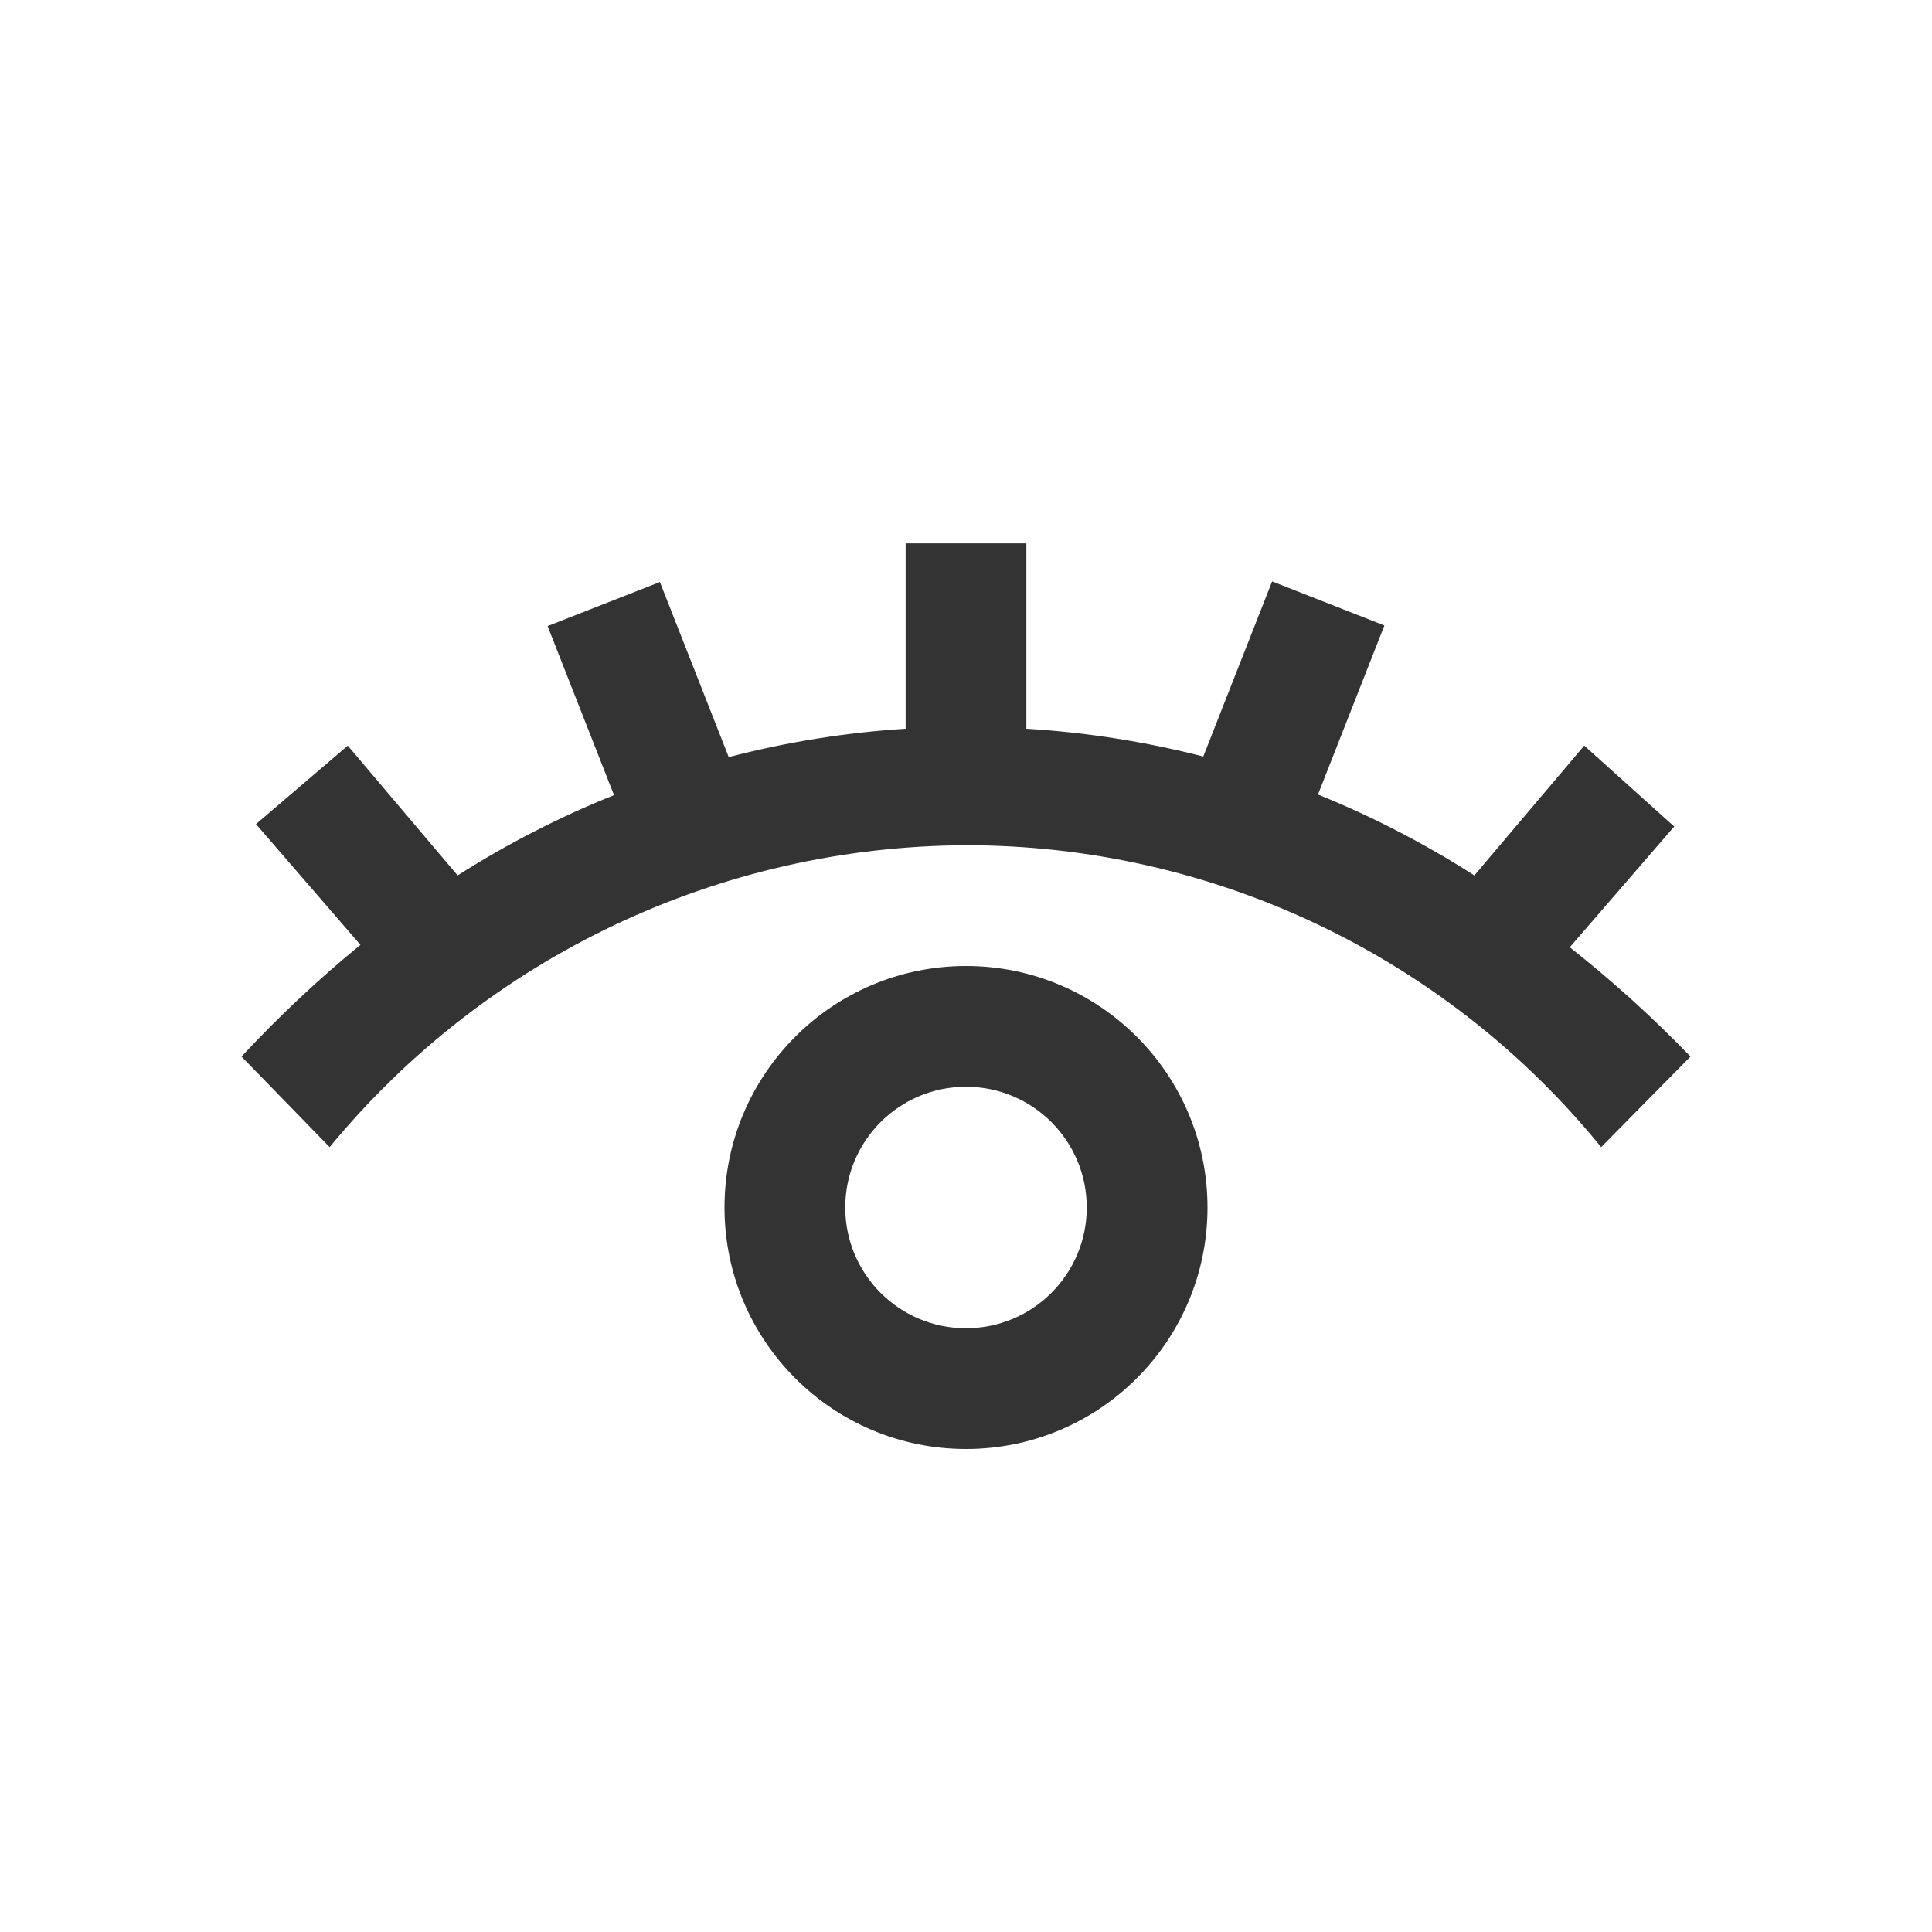 <svg width="32" height="32" viewBox="0 0 32 32" fill="none" xmlns="http://www.w3.org/2000/svg">
<rect width="32" height="32" fill="white"/>
<path fill-rule="evenodd" clip-rule="evenodd" d="M26.24 12.35L24.42 14.5C23.6 13.974 22.733 13.525 21.83 13.16L22.93 10.36L21.07 9.63L19.93 12.53C18.97 12.284 17.989 12.13 17 12.07V9H15V12.07C14.011 12.133 13.029 12.29 12.07 12.54L10.93 9.64L9.07 10.37L10.17 13.17C9.267 13.532 8.4 13.977 7.58 14.5L5.76 12.35L4.24 13.65L5.97 15.65C5.272 16.221 4.614 16.839 4 17.5L5.46 19C8.055 15.848 11.918 14.016 16 14C20.081 13.998 23.945 15.834 26.52 19L28 17.5C27.375 16.852 26.707 16.247 26 15.69L27.73 13.69L26.24 12.35ZM20 20C20 17.791 18.209 16 16 16C13.791 16 12 17.791 12 20C12 22.209 13.791 24 16 24C18.209 24 20 22.209 20 20ZM16 18C14.895 18 14 18.895 14 20C14 21.105 14.895 22 16 22C17.105 22 18 21.105 18 20C18 18.895 17.105 18 16 18Z" fill="#333333"/>
</svg>
